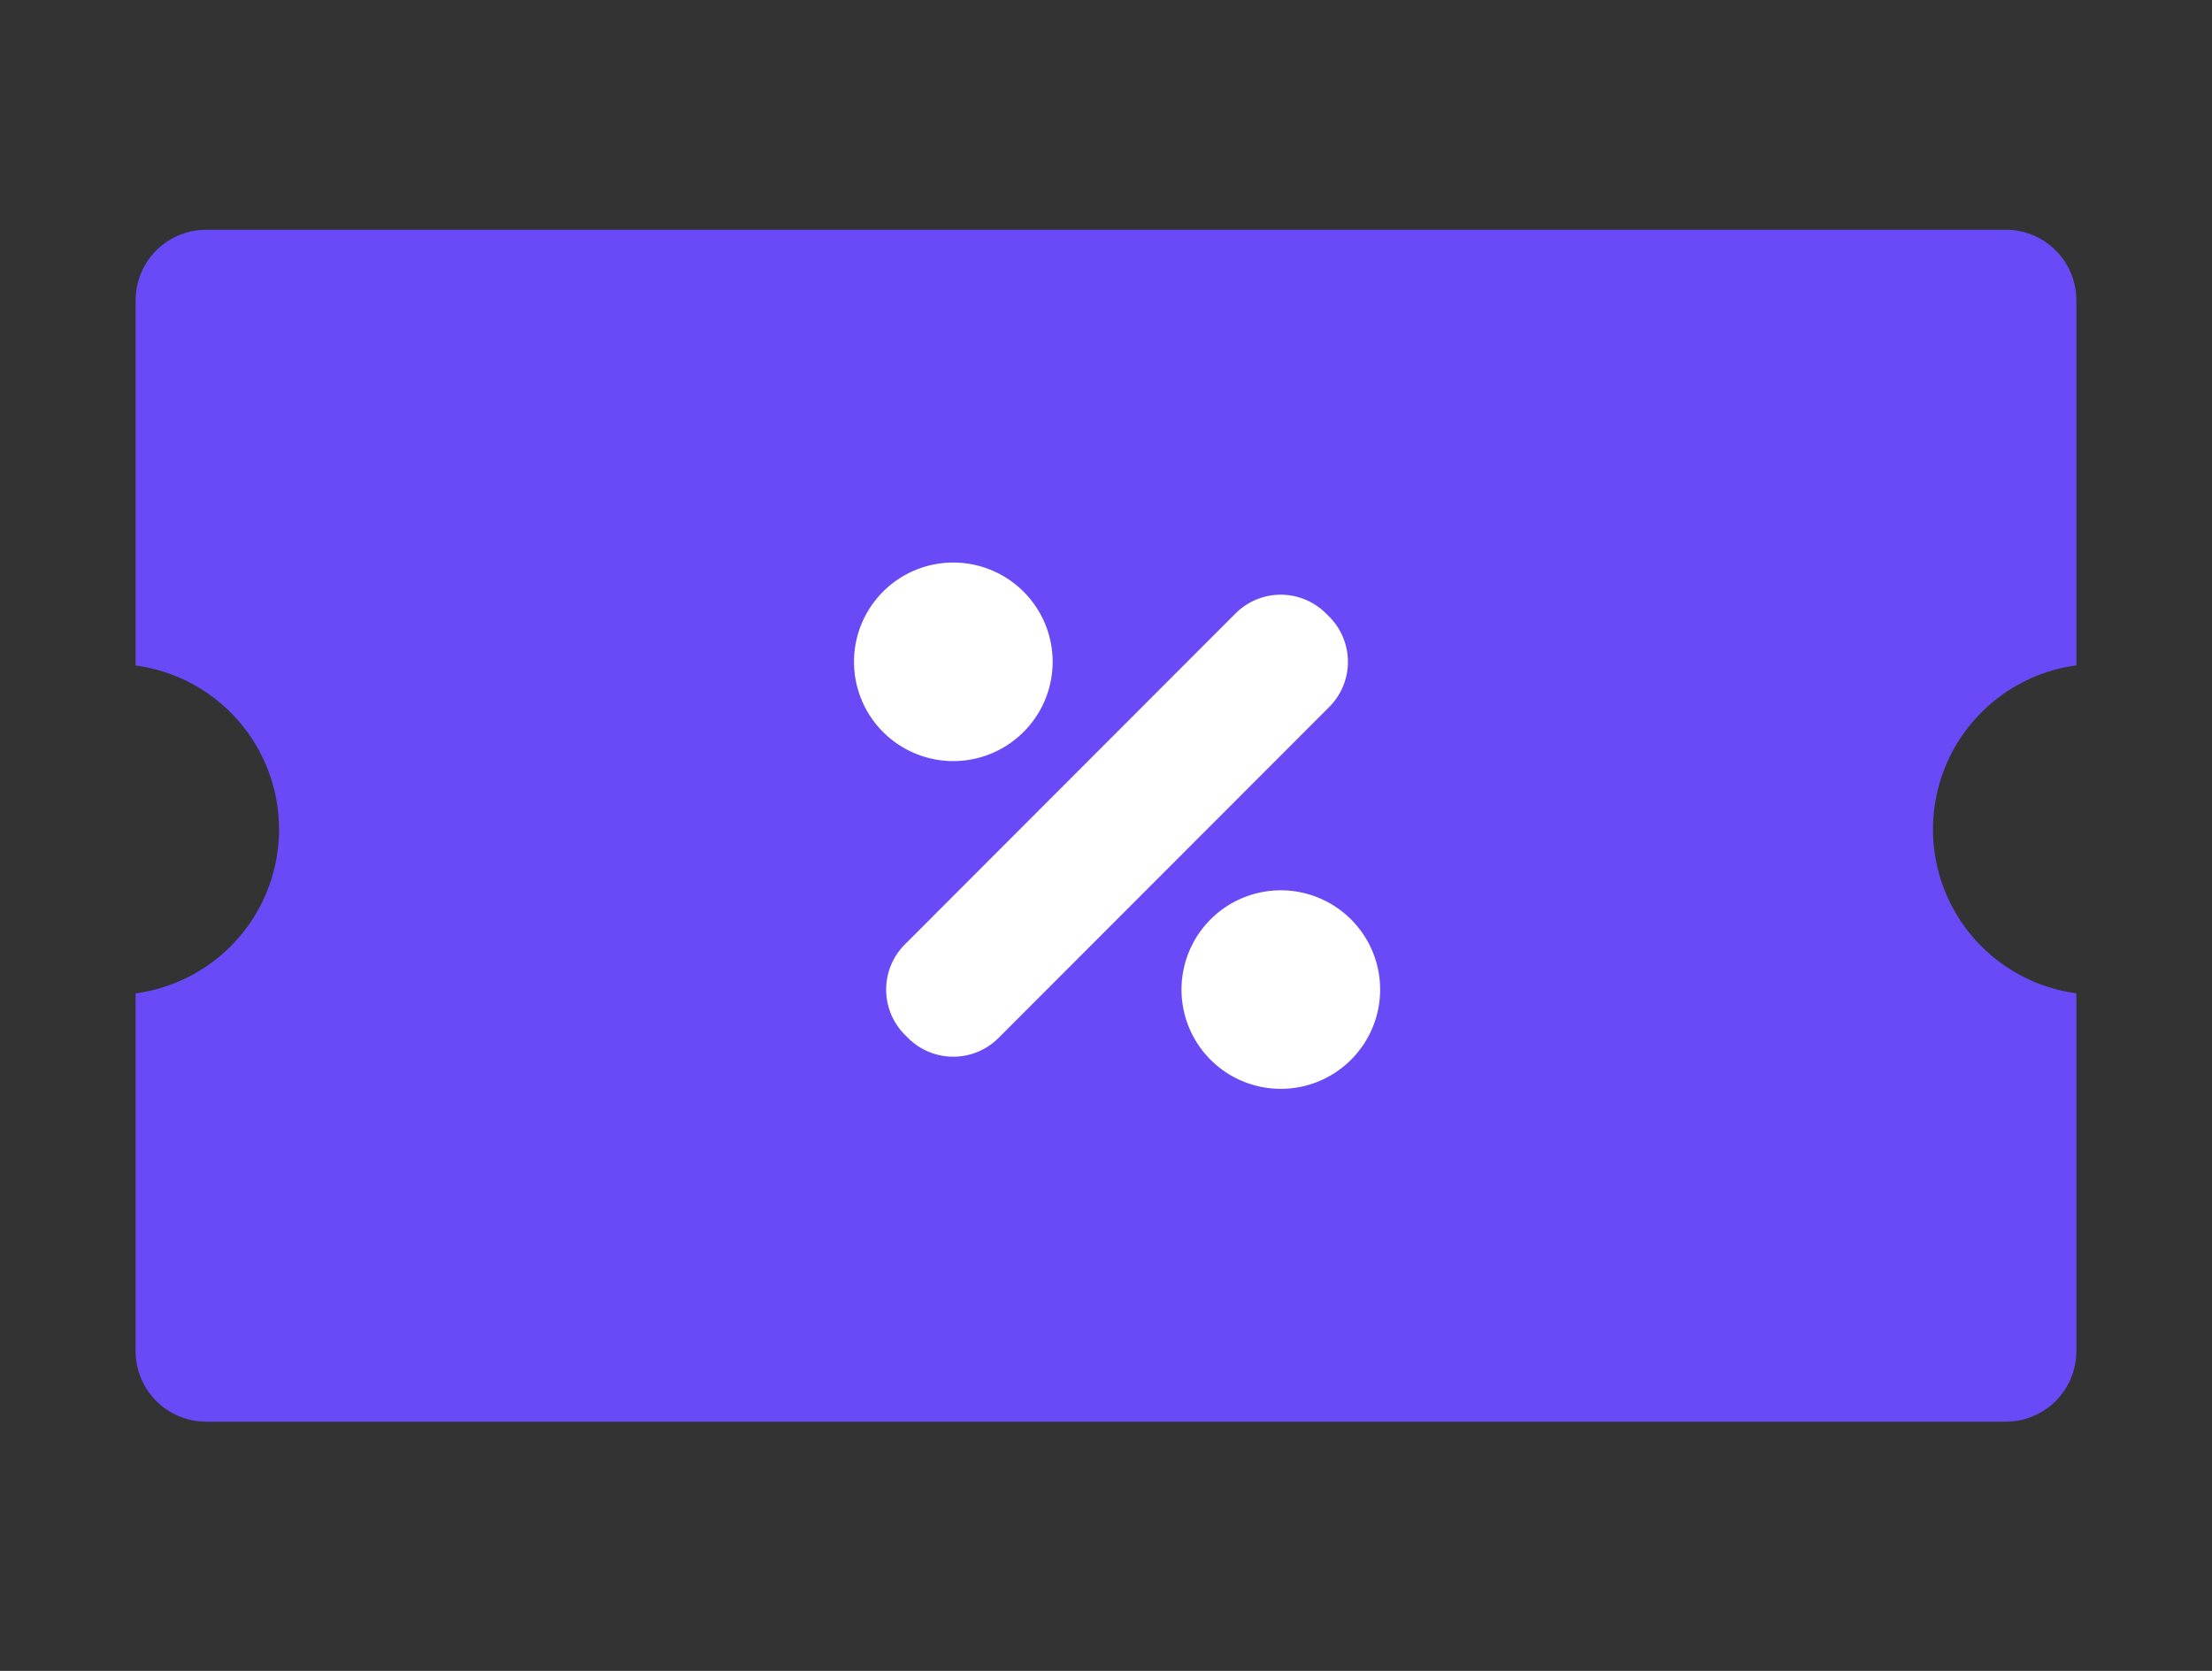 <svg id="Icon_NowCoupon" xmlns="http://www.w3.org/2000/svg" width="90" height="68" viewBox="0 0 90 68">
    <rect x="0" y="0" width="90" height="68" fill="#333333" stroke="none"/>
    <defs>
        <clipPath id="clip-path">
            <path id="사각형_879" data-name="사각형 879" style="fill:transparent" d="M0 0h90v68H0z"/>
        </clipPath>
        <clipPath id="clip-path-3">
            <path id="사각형_877" data-name="사각형 877" class="cls-2" d="M0 0h90v68H0z"/>
        </clipPath>
        <style>
            .cls-2{fill:none}.cls-3{clip-path:url(#clip-path)}.cls-7{fill:#fff}
        </style>
    </defs>
    <g id="그룹_1327" data-name="그룹 1327" class="cls-3">
        <g id="그룹_1326" data-name="그룹 1326">
            <g id="그룹_1325" data-name="그룹 1325" class="cls-3">
                <g id="그룹_1324" data-name="그룹 1324" style="opacity:.5">
                    <g id="그룹_1323" data-name="그룹 1323">
                        <g id="그룹_1322" data-name="그룹 1322" style="clip-path:url(#clip-path-3)">
                            <path id="사각형_876" data-name="사각형 876" class="cls-2" d="M0 0h90v68H0z"/>
                        </g>
                    </g>
                </g>
                <path id="패스_9703" data-name="패스 9703" d="M79.63 35.4a6.732 6.732 0 0 1 5.832-6.671V13.872A2.871 2.871 0 0 0 82.593 11H9.37a2.871 2.871 0 0 0-2.87 2.872v14.861a6.731 6.731 0 0 1 0 13.342v14.561a2.871 2.871 0 0 0 2.87 2.872h73.223a2.871 2.871 0 0 0 2.869-2.872V42.074A6.732 6.732 0 0 1 79.63 35.4" transform="translate(-.981 -1.65)" style="fill:#6a49f6"/>
                <path id="패스_9704" data-name="패스 9704" class="cls-7" d="m43.36 46.516-.133-.133a2.6 2.6 0 0 1 0-3.678l13.457-13.472a2.6 2.6 0 0 1 3.673 0l.134.133a2.6 2.6 0 0 1 0 3.678L47.033 46.516a2.6 2.6 0 0 1-3.673 0" transform="translate(-6.41 -4.271)"/>
                <path id="패스_9705" data-name="패스 9705" class="cls-7" d="M47.82 33.832a4.04 4.04 0 1 1 0-5.717 4.035 4.035 0 0 1 0 5.717" transform="translate(-6.178 -4.04)"/>
                <path id="패스_9706" data-name="패스 9706" class="cls-7" d="M63.513 49.525a4.04 4.04 0 1 1 0-5.717 4.035 4.035 0 0 1 0 5.717" transform="translate(-8.546 -6.394)"/>
            </g>
        </g>
    </g>
</svg>
